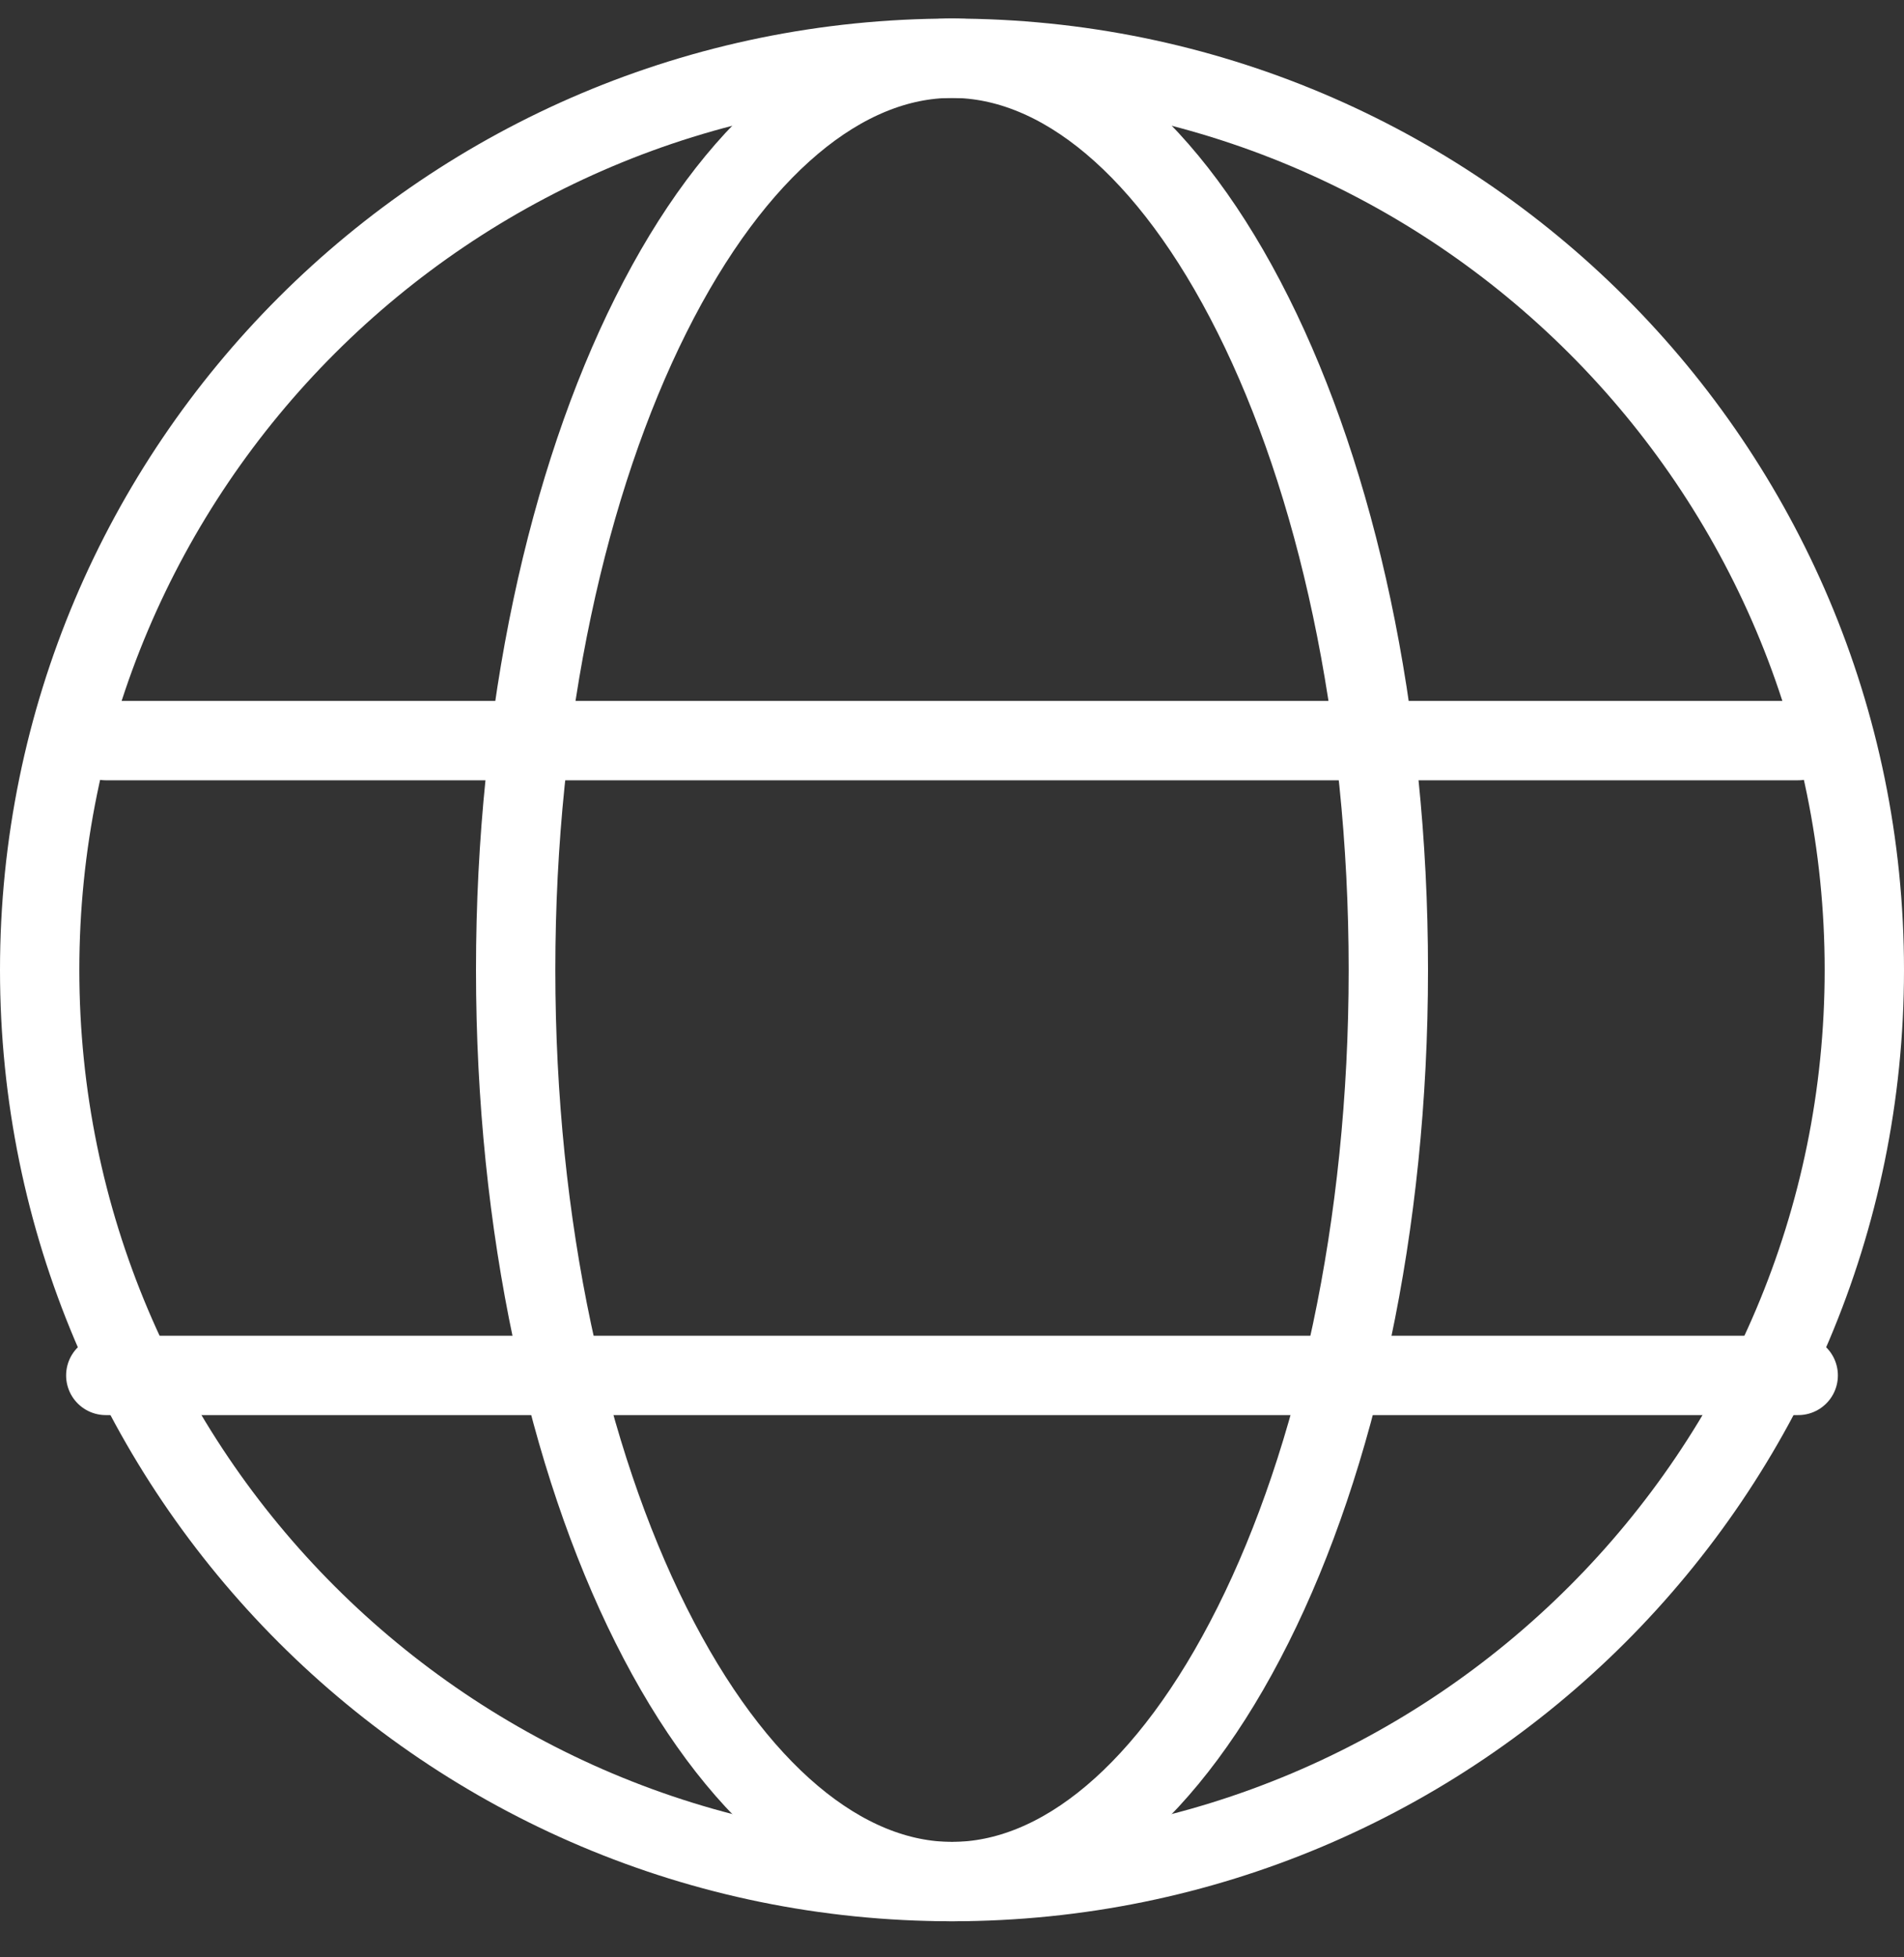 <svg width="36" height="37" viewBox="0 0 36 37" fill="none" xmlns="http://www.w3.org/2000/svg">
<rect x="0" y="0" width="36" height="37" fill="#333333" stroke="none"/>
<path d="M35.25 18.335C35.25 27.852 27.528 35.568 18 35.568C8.472 35.568 0.75 27.852 0.75 18.335C0.75 8.817 8.472 1.101 18 1.101C27.528 1.101 35.25 8.817 35.25 18.335Z" stroke="white" stroke-width="1.5"/>
<path d="M26.25 18.335C26.25 23.209 25.26 27.586 23.693 30.715C22.105 33.89 20.049 35.568 18 35.568C15.951 35.568 13.895 33.89 12.307 30.715C10.74 27.586 9.75 23.209 9.75 18.335C9.75 13.46 10.74 9.084 12.307 5.954C13.895 2.779 15.951 1.101 18 1.101C20.049 1.101 22.105 2.779 23.693 5.954C25.26 9.084 26.25 13.46 26.25 18.335Z" stroke="white" stroke-width="1.5"/>
<path d="M2 14L34 14" stroke="white" stroke-width="1.5" stroke-linecap="round"/>
<path d="M2 26L34 26" stroke="white" stroke-width="1.5" stroke-linecap="round"/>
</svg>
